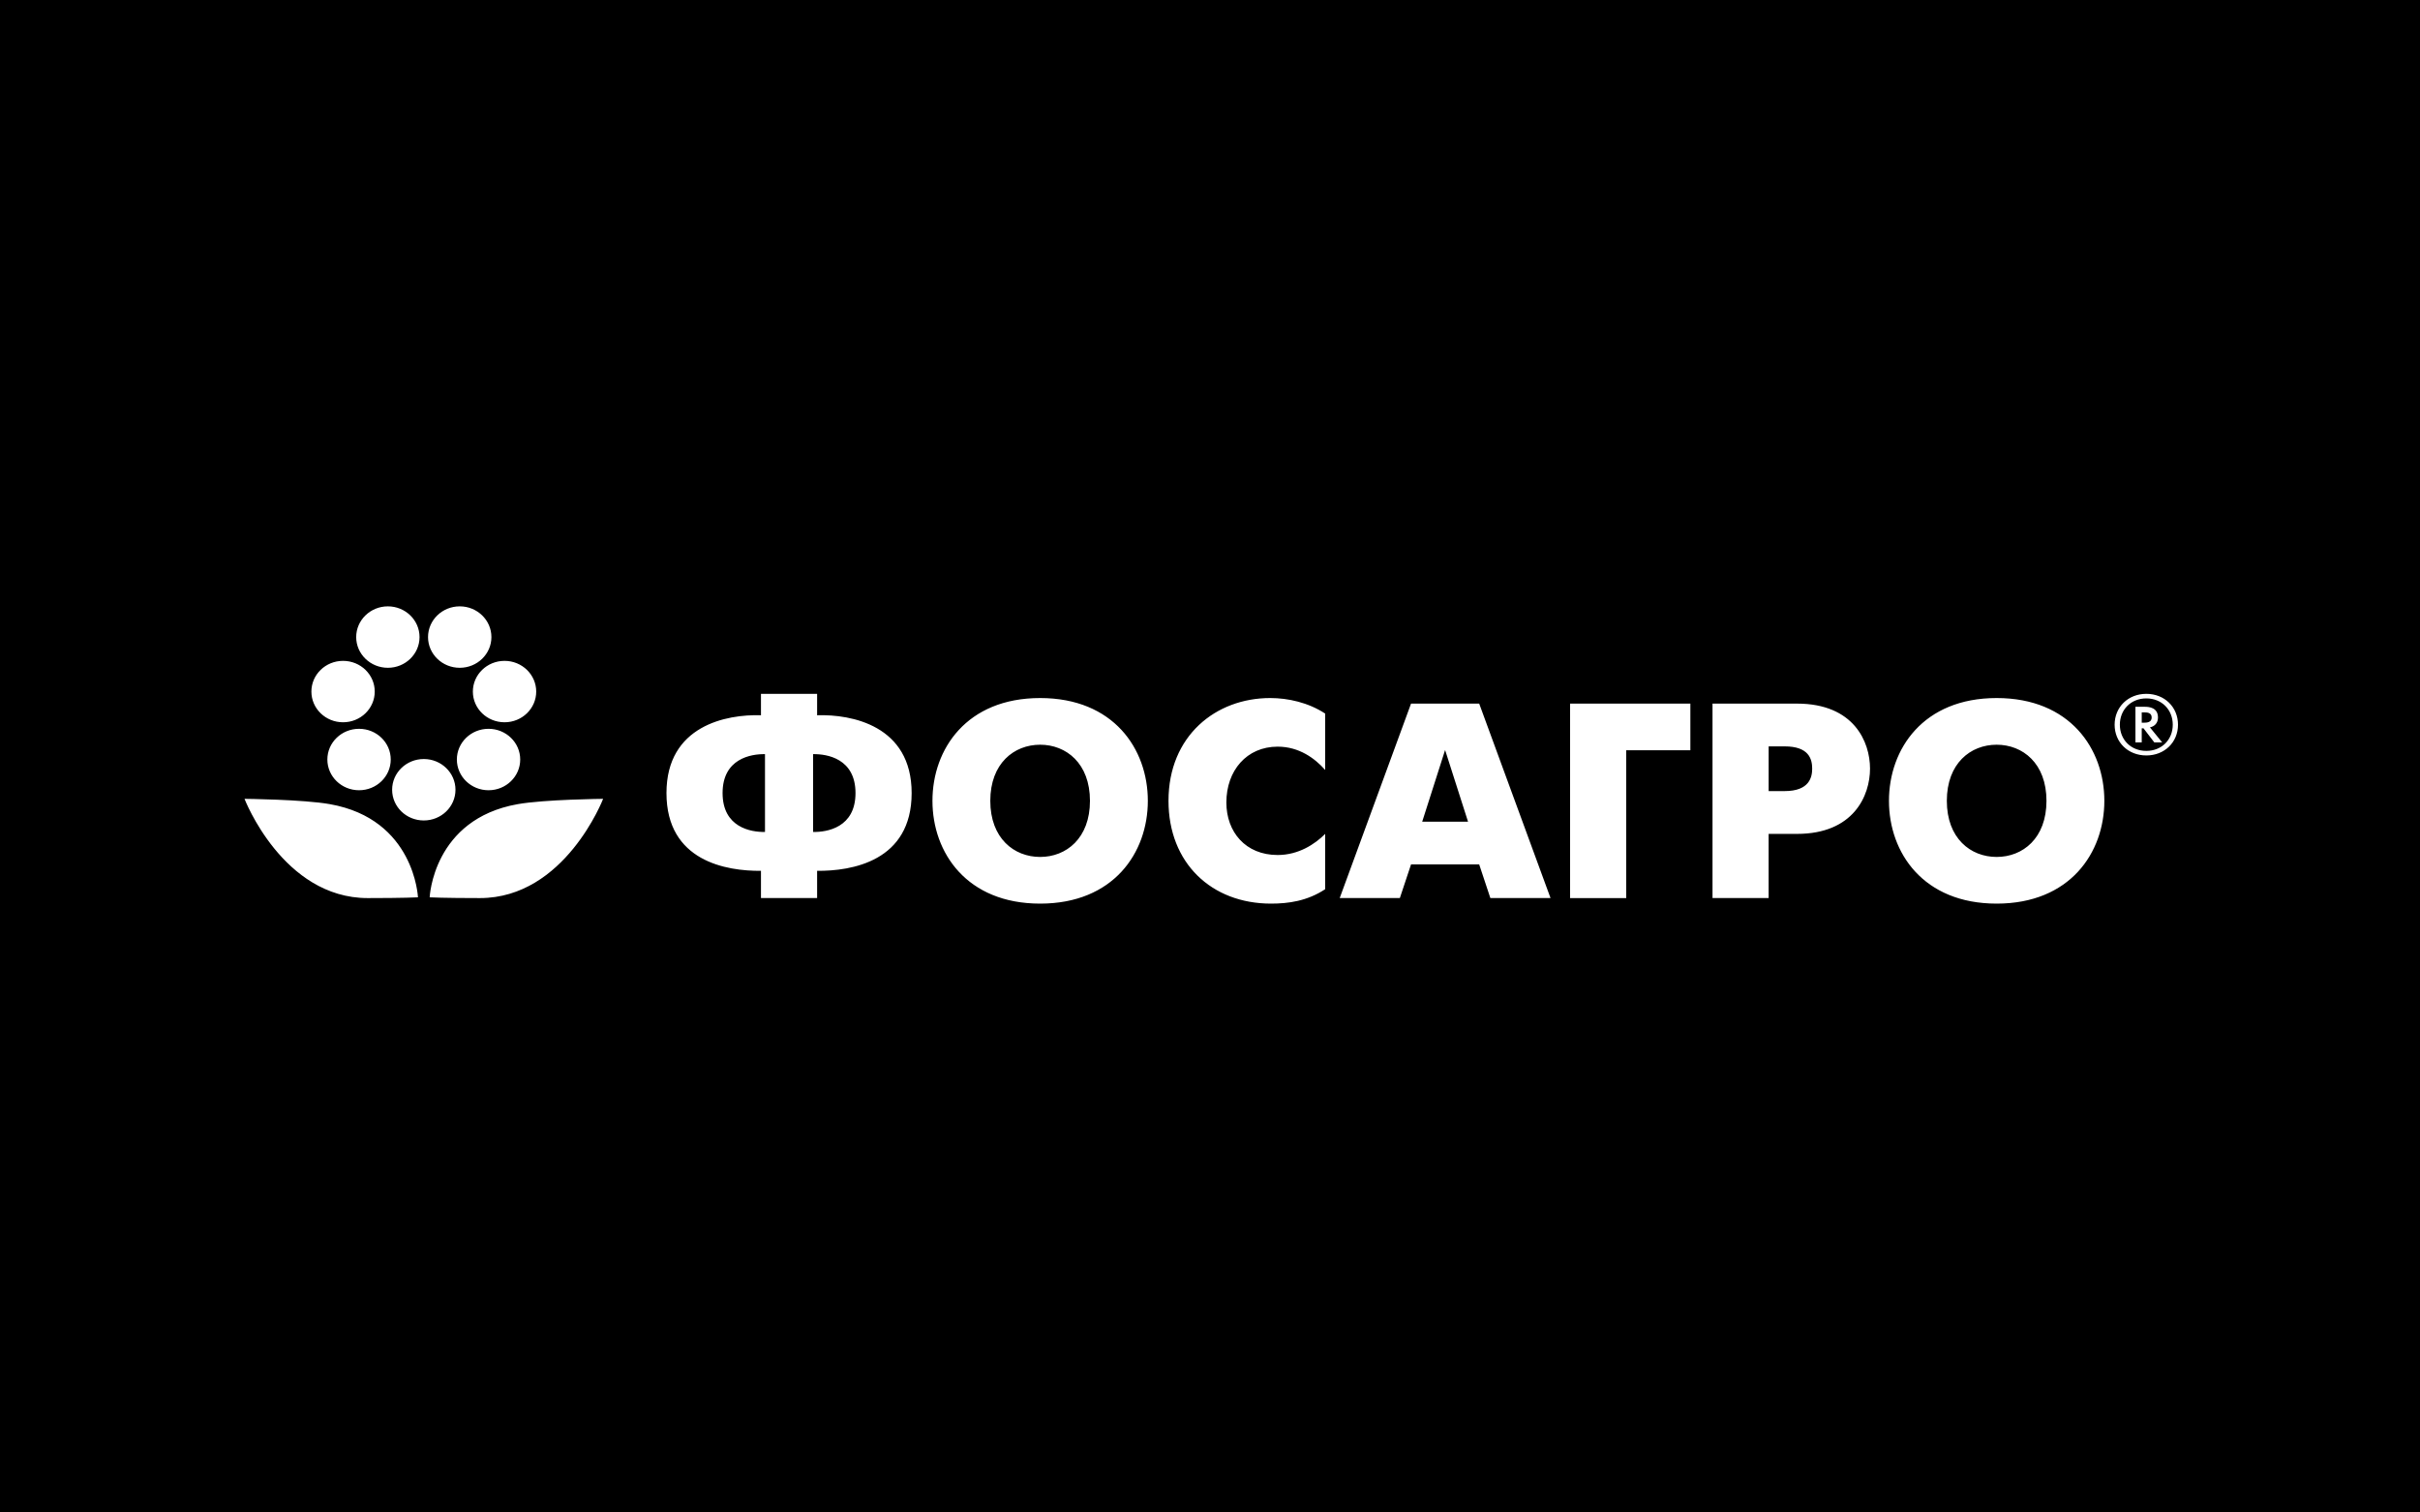 <svg width="80" height="50" viewBox="0 0 80 50" fill="none" xmlns="http://www.w3.org/2000/svg">
<rect width="80" height="50" fill="black"/>
<path fill-rule="evenodd" clip-rule="evenodd" d="M8.082 26.408C8.082 26.408 10.026 26.427 10.906 26.584C13.709 27.079 13.817 29.664 13.817 29.664C13.817 29.664 13.36 29.689 12.156 29.689C9.346 29.689 8.083 26.408 8.083 26.408H8.082ZM19.937 26.408C19.937 26.408 17.994 26.427 17.114 26.584C14.311 27.079 14.204 29.664 14.204 29.664C14.204 29.664 14.66 29.689 15.865 29.689C18.674 29.689 19.938 26.408 19.938 26.408H19.937ZM15.057 26.108C15.057 26.669 14.588 27.123 14.01 27.123C13.431 27.123 12.963 26.669 12.963 26.108C12.963 25.547 13.431 25.092 14.01 25.092C14.588 25.092 15.057 25.547 15.057 26.108ZM17.197 25.108C17.197 25.669 16.728 26.124 16.15 26.124C15.572 26.124 15.103 25.669 15.103 25.108C15.103 24.547 15.572 24.093 16.15 24.093C16.728 24.093 17.197 24.547 17.197 25.108ZM16.245 21.061C16.245 21.621 15.776 22.076 15.198 22.076C14.619 22.076 14.15 21.621 14.15 21.061C14.15 20.5 14.619 20.045 15.198 20.045C15.776 20.045 16.245 20.5 16.245 21.061ZM13.869 21.061C13.869 21.621 13.4 22.076 12.822 22.076C12.244 22.076 11.775 21.621 11.775 21.061C11.775 20.5 12.244 20.045 12.822 20.045C13.4 20.045 13.869 20.5 13.869 21.061ZM12.917 25.108C12.917 25.669 12.448 26.124 11.87 26.124C11.291 26.124 10.822 25.669 10.822 25.108C10.822 24.547 11.291 24.093 11.87 24.093C12.448 24.093 12.917 24.547 12.917 25.108ZM17.726 22.862C17.726 23.423 17.257 23.877 16.679 23.877C16.1 23.877 15.632 23.423 15.632 22.863C15.632 22.302 16.1 21.847 16.679 21.847C17.257 21.847 17.726 22.302 17.726 22.863V22.862ZM12.388 22.862C12.388 23.423 11.919 23.877 11.341 23.877C10.762 23.877 10.294 23.423 10.294 22.862C10.294 22.301 10.762 21.847 11.341 21.847C11.919 21.847 12.388 22.301 12.388 22.862ZM25.156 28.788C24.02 28.798 22.032 28.476 22.032 26.217C22.032 23.985 24.02 23.608 25.156 23.645V22.938H27.012V23.645C28.148 23.608 30.137 23.985 30.137 26.217C30.137 28.476 28.148 28.798 27.012 28.788V29.688H25.156V28.788ZM25.289 24.931C24.825 24.922 23.887 25.078 23.887 26.217C23.887 27.355 24.825 27.512 25.289 27.503V24.931ZM26.879 27.503C27.343 27.512 28.281 27.356 28.281 26.217C28.281 25.078 27.343 24.922 26.879 24.931V27.503ZM30.825 26.474C30.825 24.757 31.961 23.076 34.385 23.076C36.809 23.076 37.945 24.756 37.945 26.474C37.945 28.191 36.809 29.872 34.385 29.872C31.961 29.872 30.825 28.191 30.825 26.474H30.825ZM36.032 26.474C36.032 25.234 35.246 24.619 34.385 24.619C33.523 24.619 32.737 25.234 32.737 26.474C32.737 27.714 33.523 28.329 34.385 28.329C35.246 28.329 36.032 27.714 36.032 26.474H36.032ZM43.808 29.395C43.211 29.789 42.586 29.872 42.018 29.872C40.049 29.872 38.628 28.531 38.628 26.474C38.628 24.325 40.191 23.076 41.99 23.076C42.577 23.076 43.249 23.223 43.808 23.59V25.454C43.467 25.069 42.946 24.683 42.236 24.683C41.213 24.683 40.541 25.473 40.541 26.529C40.541 27.503 41.175 28.265 42.236 28.265C42.927 28.265 43.467 27.907 43.808 27.567V29.395ZM46.646 23.26H48.899L51.257 29.688H49.268L48.899 28.577H46.646L46.276 29.688H44.288L46.646 23.26ZM47.015 27.163H48.53L47.772 24.794L47.015 27.163ZM51.903 23.26H55.88V24.802H53.759V29.689H51.903V23.26ZM56.612 23.26H59.405C61.289 23.26 61.819 24.527 61.819 25.409C61.819 26.299 61.279 27.567 59.405 27.567H58.467V29.688H56.612V23.26ZM58.467 26.152H58.997C59.822 26.152 59.907 25.684 59.907 25.409C59.907 25.087 59.793 24.674 58.998 24.674H58.468V26.152H58.467ZM62.445 26.474C62.445 24.757 63.581 23.076 66.005 23.076C68.429 23.076 69.565 24.756 69.565 26.474C69.565 28.191 68.429 29.872 66.005 29.872C63.581 29.872 62.445 28.191 62.445 26.474ZM67.652 26.474C67.652 25.234 66.867 24.619 66.005 24.619C65.143 24.619 64.358 25.234 64.358 26.474C64.358 27.714 65.143 28.329 66.005 28.329C66.867 28.329 67.652 27.714 67.652 26.474ZM72 23.958C72 24.538 71.555 24.974 70.953 24.974C70.349 24.974 69.905 24.538 69.905 23.958C69.905 23.376 70.349 22.937 70.953 22.937C71.556 22.937 72 23.376 72 23.958V23.958ZM70.078 23.958C70.078 24.448 70.438 24.823 70.953 24.823C71.466 24.823 71.827 24.448 71.827 23.958C71.827 23.466 71.466 23.088 70.953 23.088C70.438 23.088 70.078 23.466 70.078 23.958L70.078 23.958ZM70.905 23.365C71.038 23.365 71.338 23.387 71.338 23.72C71.338 23.899 71.228 24.014 71.072 24.045L71.476 24.541H71.216L70.859 24.076H70.801V24.541H70.593V23.365H70.905ZM70.801 23.891H70.879C70.965 23.891 71.13 23.883 71.13 23.72C71.13 23.55 70.963 23.55 70.885 23.55H70.801V23.891Z" fill="white"/>
</svg>

